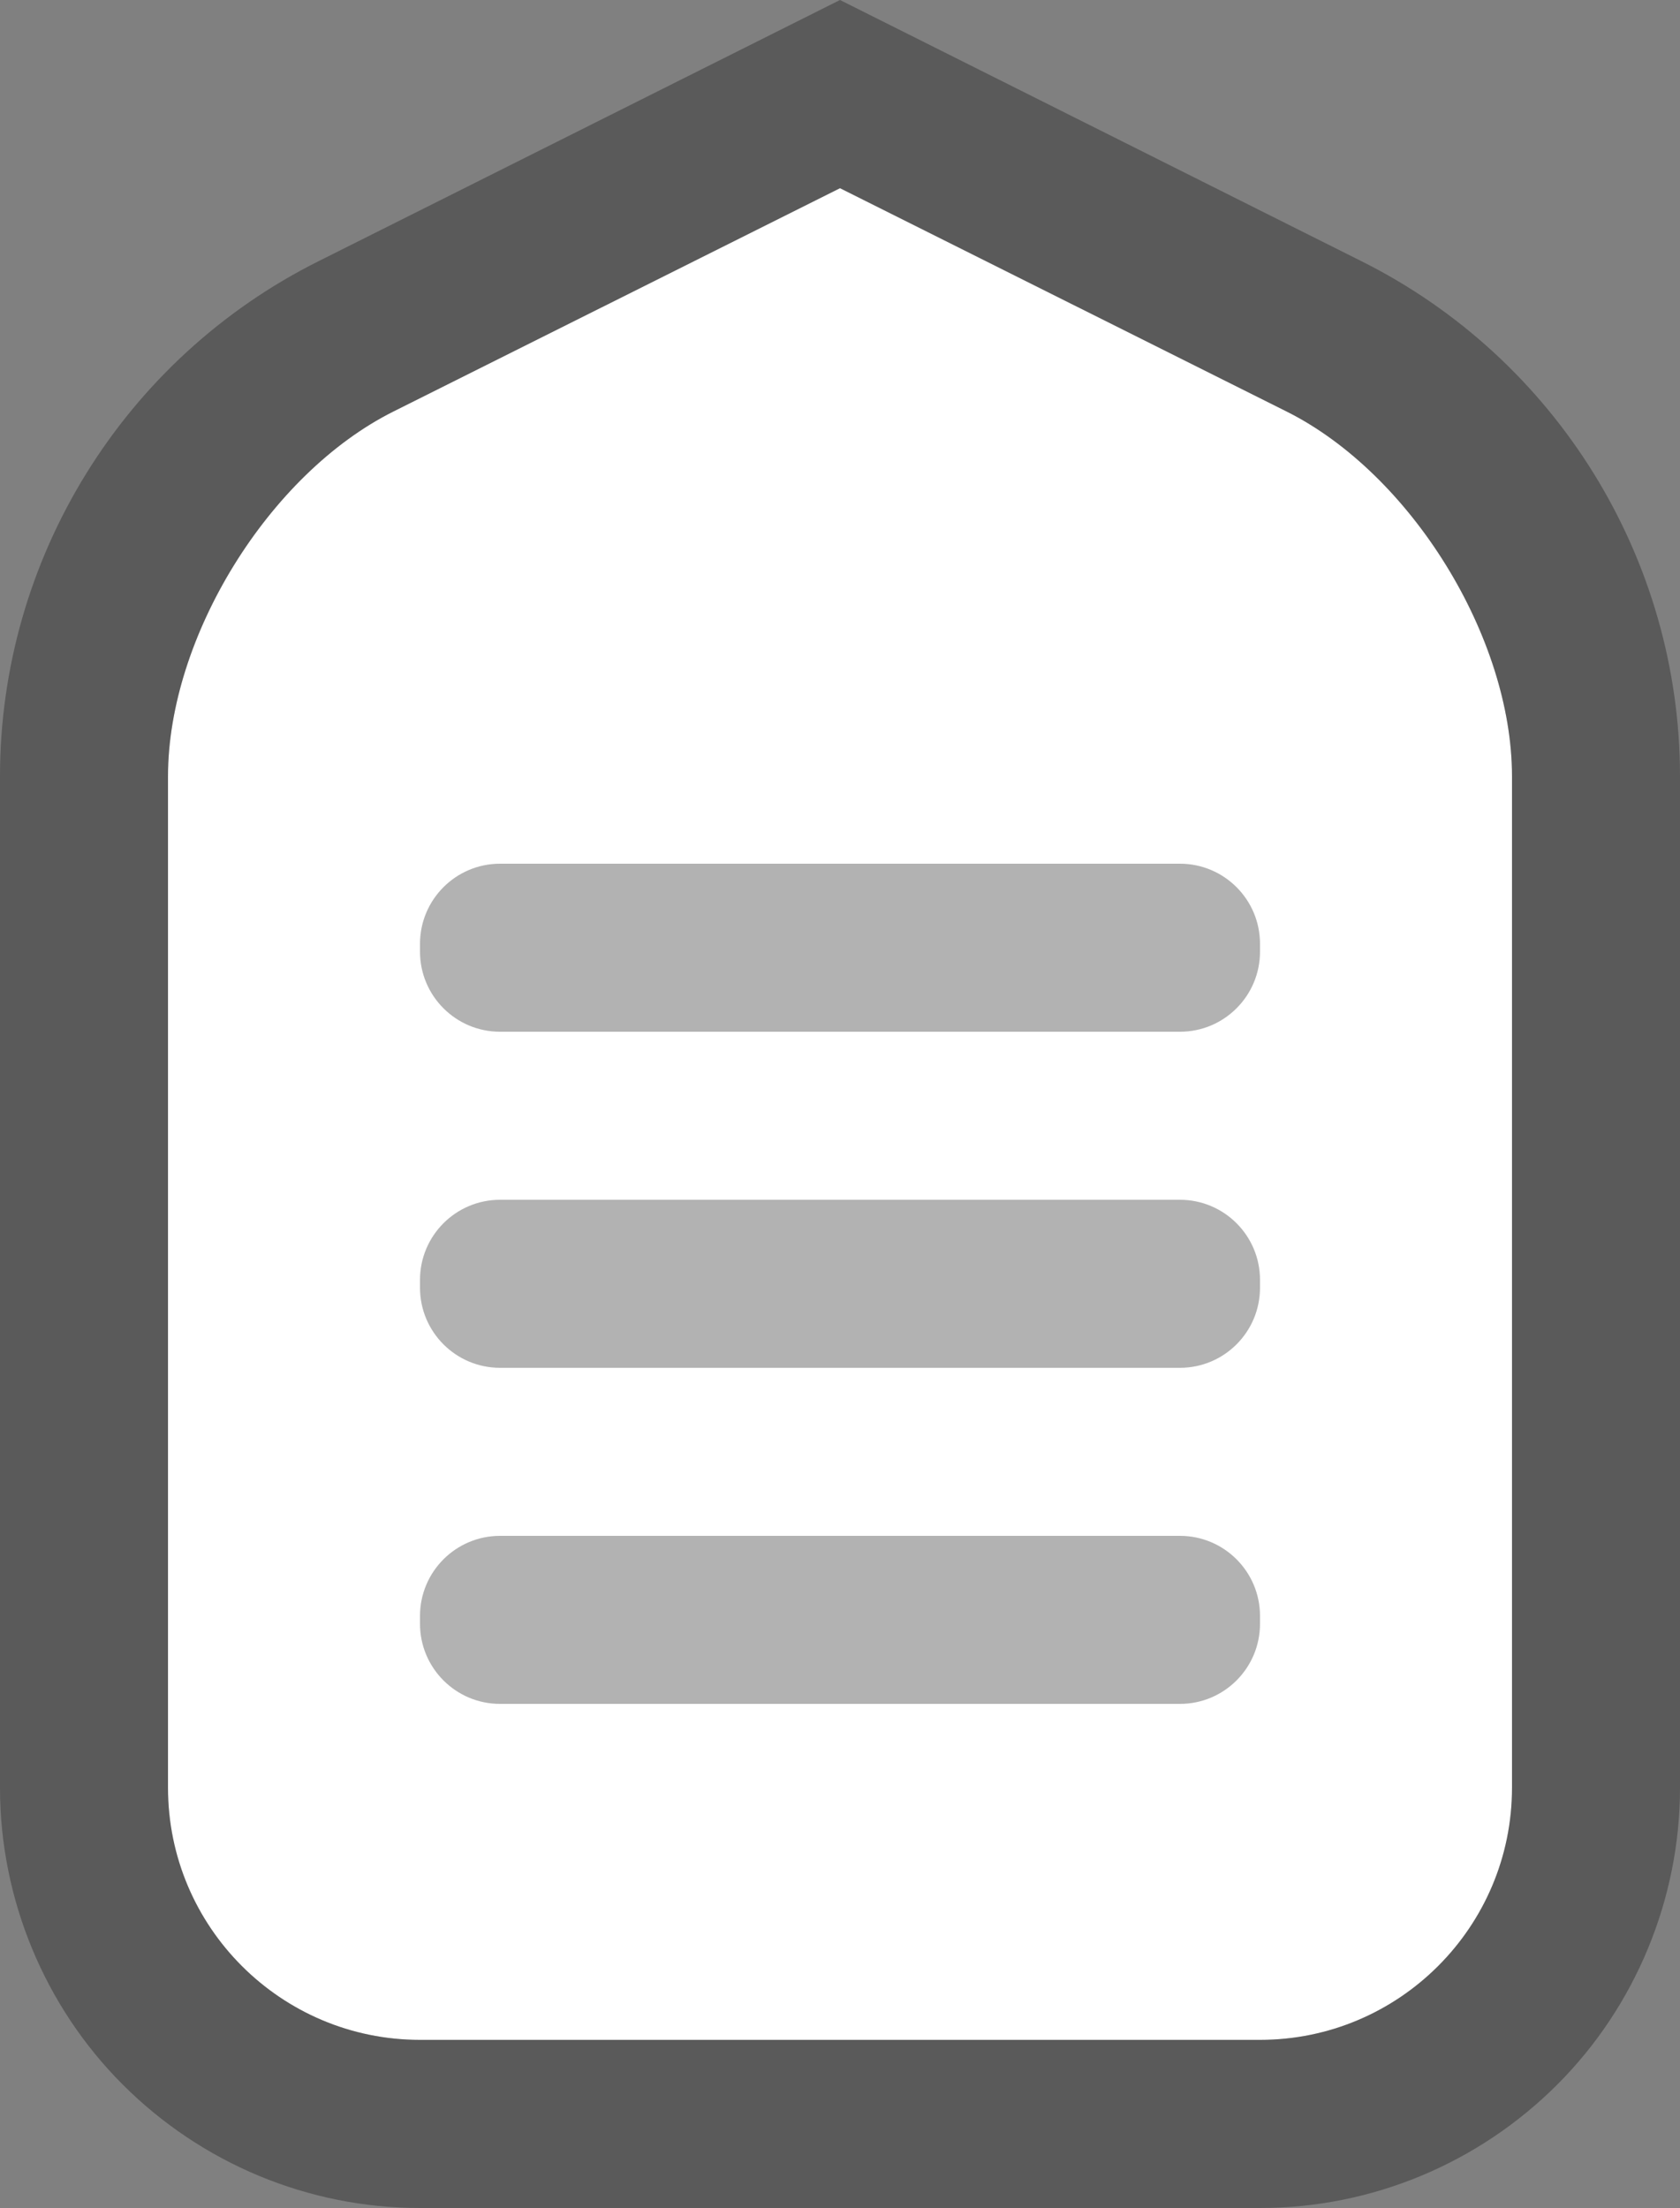 <?xml version="1.0" encoding="UTF-8" standalone="no"?><!-- Generator: Gravit.io --><svg xmlns="http://www.w3.org/2000/svg" xmlns:xlink="http://www.w3.org/1999/xlink" style="isolation:isolate" viewBox="0 0 20 26.28" width="20" height="26.28"><rect x="0" y="0" width="20" height="26.28" fill="#808080" stroke="none"/><g><path d=" M 4.683 4.898 L 10 2.24 L 15.317 4.898 C 16.798 5.639 18 7.584 18 9.24 L 18 21.279 C 18 22.934 16.656 24.279 15 24.279 L 5 24.279 C 3.344 24.279 2 22.934 2 21.279 L 2 9.24 C 2 7.584 3.202 5.639 4.683 4.898 Z " fill="rgb(255,255,255)"/><g opacity="0.3"><path d=" M 4.683 4.898 L 10 2.24 L 15.317 4.898 C 16.798 5.639 18 7.584 18 9.24 L 18 21.279 C 18 22.934 16.656 24.279 15 24.279 L 5 24.279 C 3.344 24.279 2 22.934 2 21.279 L 2 9.24 C 2 7.584 3.202 5.639 4.683 4.898 Z  M 3.79 3.11 L 10 0 L 16.21 3.11 C 18.53 4.27 20 6.65 20 9.24 L 20 21.28 C 20 22.6 19.47 23.88 18.54 24.81 C 17.6 25.75 16.33 26.28 15 26.28 L 5 26.28 C 3.67 26.28 2.4 25.75 1.46 24.81 C 0.53 23.88 0 22.6 0 21.28 L 0 9.24 C 0 6.65 1.47 4.27 3.79 3.11 Z " fill-rule="evenodd" fill="rgb(0,0,0)"/></g><path d="M 5.953 10.28 L 14.047 10.28 C 14.573 10.28 15 10.707 15 11.233 L 15 11.327 C 15 11.853 14.573 12.28 14.047 12.28 L 5.953 12.28 C 5.427 12.28 5 11.853 5 11.327 L 5 11.233 C 5 10.707 5.427 10.28 5.953 10.28 Z" style="stroke:none;fill:#B2B2B2;stroke-miterlimit:10;"/><path d="M 5.953 14.28 L 14.047 14.28 C 14.573 14.28 15 14.707 15 15.233 L 15 15.327 C 15 15.853 14.573 16.28 14.047 16.28 L 5.953 16.28 C 5.427 16.28 5 15.853 5 15.327 L 5 15.233 C 5 14.707 5.427 14.28 5.953 14.28 Z" style="stroke:none;fill:#B2B2B2;stroke-miterlimit:10;"/><path d="M 5.953 18.28 L 14.047 18.28 C 14.573 18.28 15 18.707 15 19.233 L 15 19.327 C 15 19.853 14.573 20.28 14.047 20.28 L 5.953 20.28 C 5.427 20.28 5 19.853 5 19.327 L 5 19.233 C 5 18.707 5.427 18.28 5.953 18.28 Z" style="stroke:none;fill:#B2B2B2;stroke-miterlimit:10;"/></g></svg>